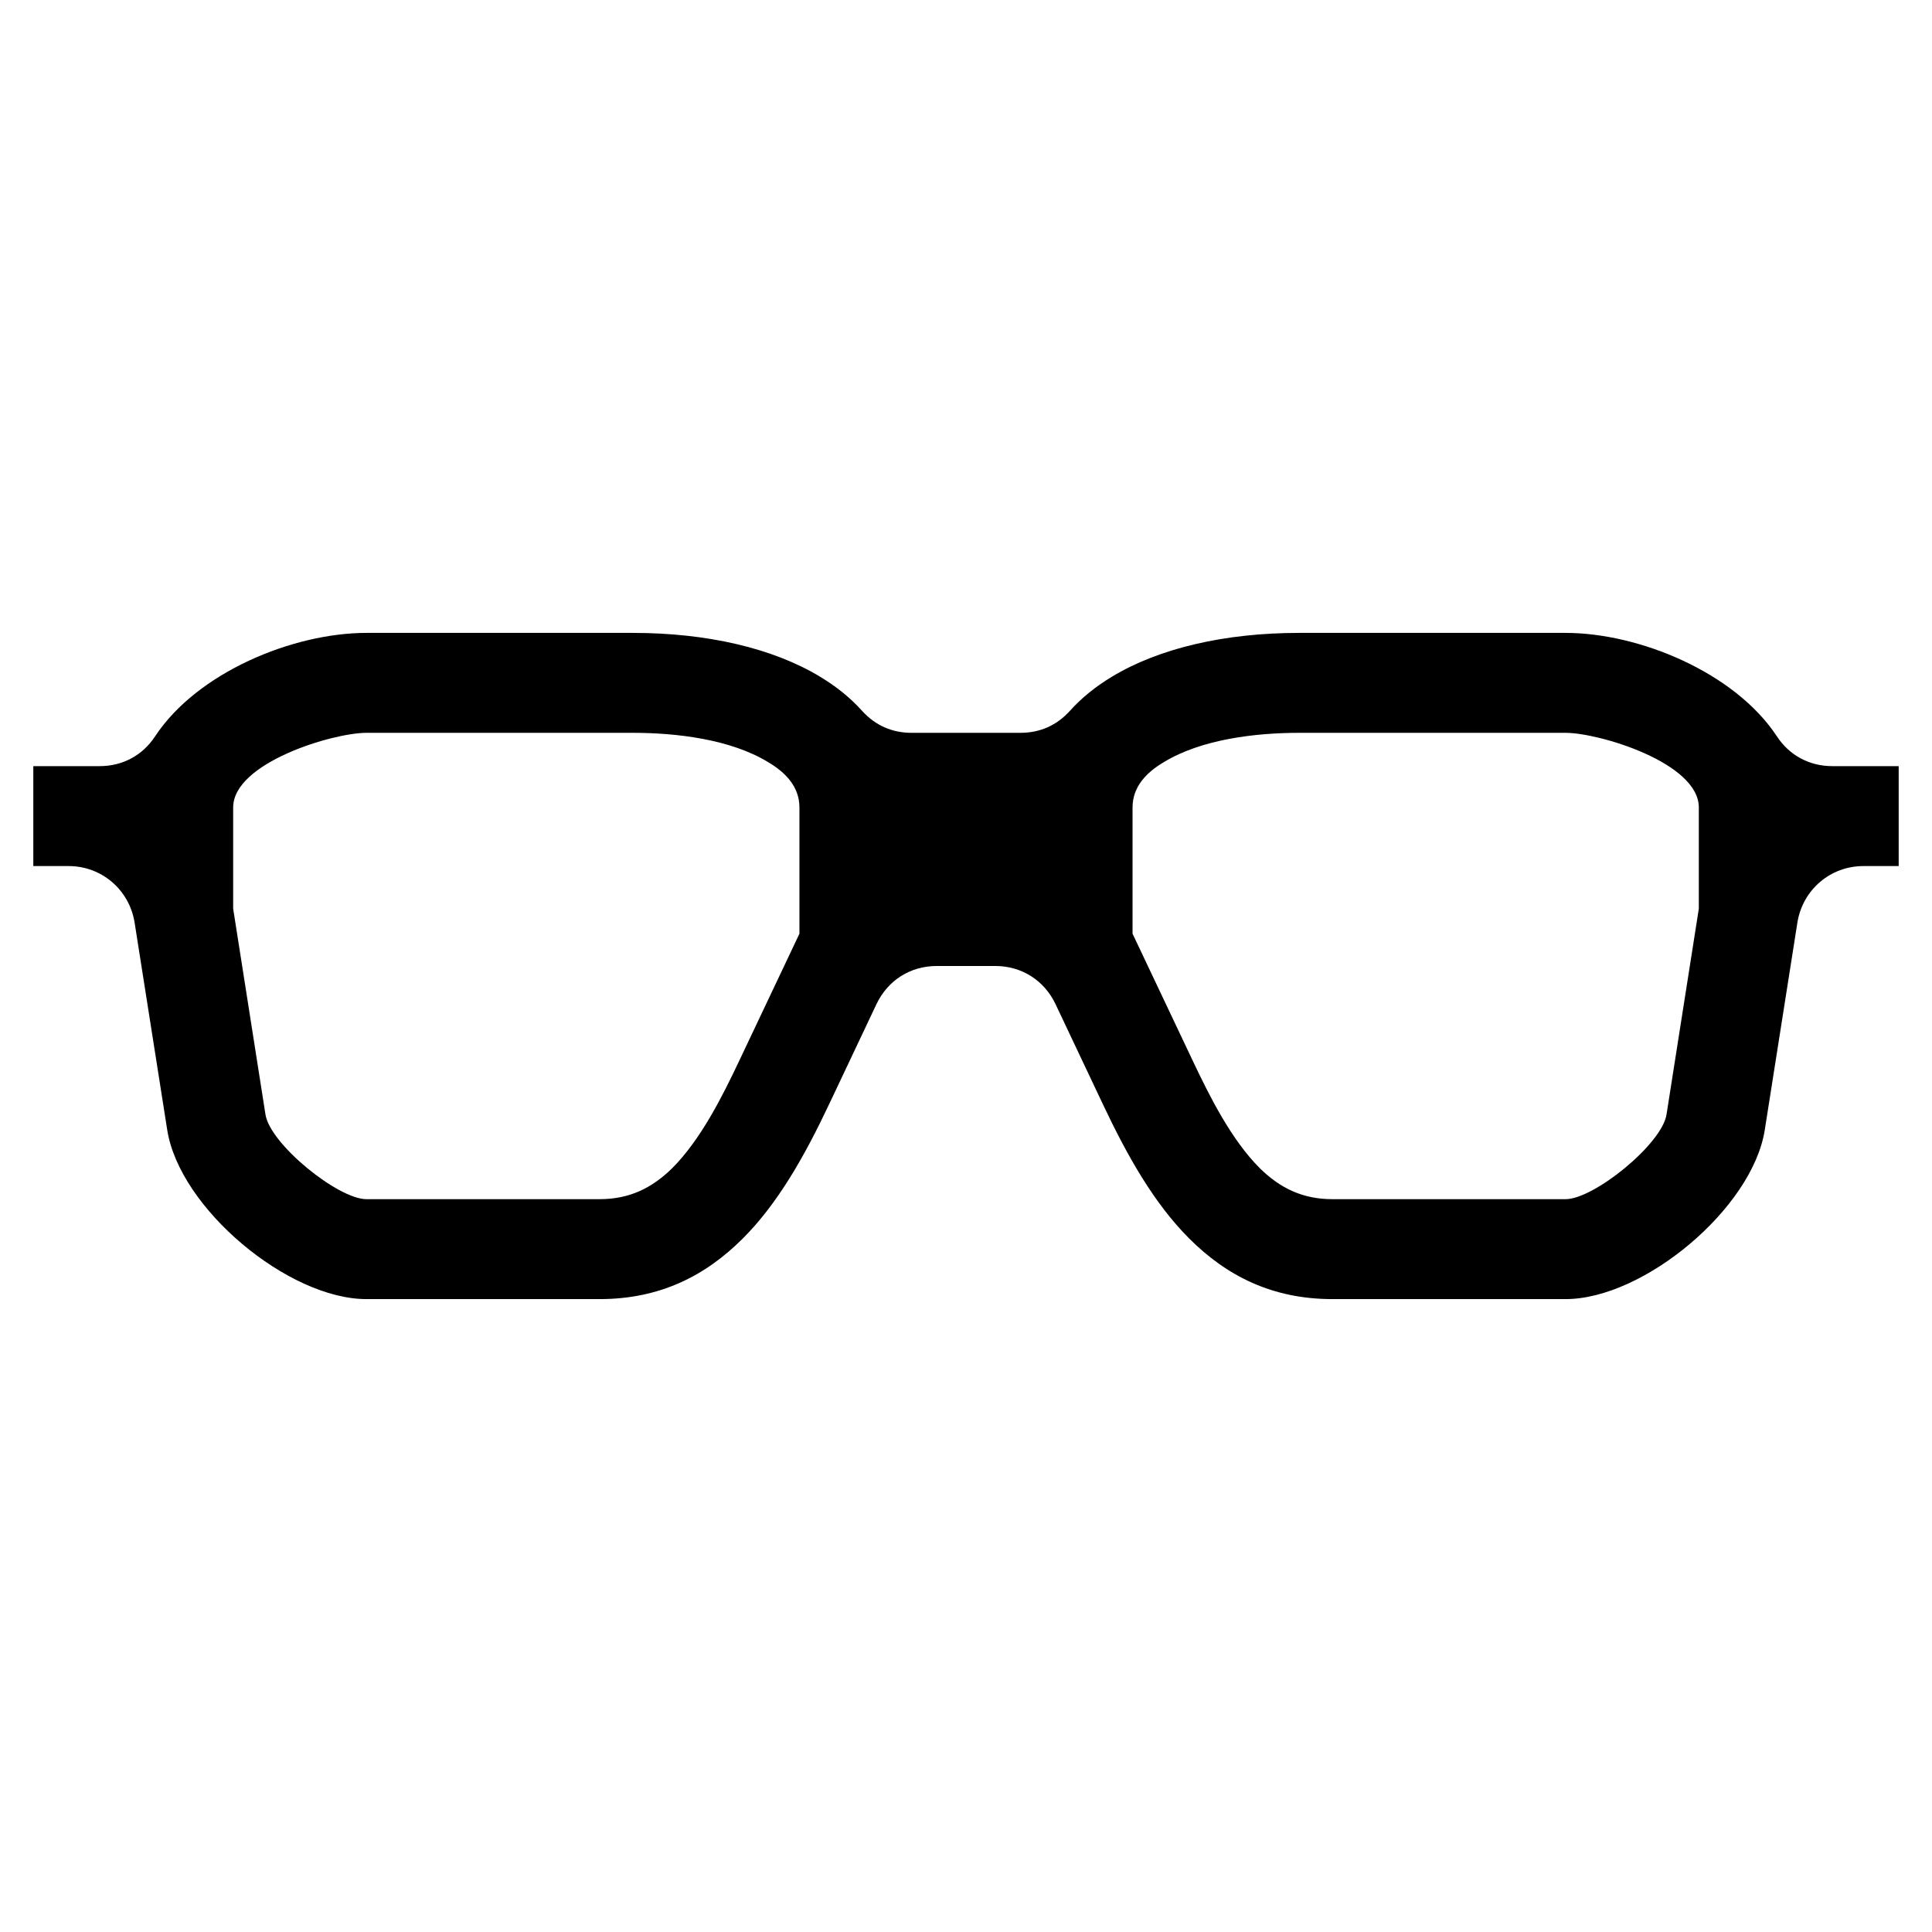 <?xml version="1.0" encoding="UTF-8"?>
<!DOCTYPE svg PUBLIC "-//W3C//DTD SVG 1.1//EN" "http://www.w3.org/Graphics/SVG/1.1/DTD/svg11.dtd">
<svg xmlns="http://www.w3.org/2000/svg" xml:space="preserve" width="580px" height="580px" shape-rendering="geometricPrecision" text-rendering="geometricPrecision" image-rendering="optimizeQuality" fill-rule="nonzero" clip-rule="nonzero" viewBox="0 0 5800 5800" xmlns:xlink="http://www.w3.org/1999/xlink">
	<title>eyeglasses icon</title>
	<desc>eyeglasses icon from the IconExperience.com I-Collection. Copyright by INCORS GmbH (www.incors.com).</desc>
		<path id="curve28"  d="M1100 1900l800 0c223,0 420,46 561,131 50,30 92,64 127,103 40,44 90,66 149,66l326 0c59,0 109,-22 149,-66 35,-39 77,-73 127,-103 141,-85 338,-131 561,-131l800 0c221,0 508,119 634,310 38,58 98,90 167,90l199 0 0 300 -106 0c-99,0 -182,71 -198,169l-98 623c-37,236 -364,508 -598,508l-700 0c-180,0 -317,-69 -430,-182 -105,-105 -185,-246 -260,-405l-141 -298c-34,-72 -102,-115 -181,-115l-176 0c-79,0 -147,43 -181,115l-141 298c-75,159 -155,300 -260,405 -113,113 -250,182 -430,182l-700 0c-234,0 -561,-272 -598,-508l-98 -623c-16,-98 -99,-169 -198,-169l-106 0 0 -300 199 0c69,0 129,-32 167,-90 126,-191 413,-310 634,-310zm2300 903l181 382c51,108 116,237 201,322 62,61 130,93 218,93l700 0c85,0 289,-165 303,-254l97 -618 0 -304c0,-134 -299,-224 -400,-224l-800 0c-130,0 -293,19 -406,88 -51,30 -94,73 -94,136l0 379zm-2700 -75l97 618c14,89 218,254 303,254l700 0c88,0 156,-32 218,-93 85,-85 150,-214 201,-322l181 -382 0 -379c0,-63 -43,-106 -94,-136 -113,-69 -276,-88 -406,-88l-800 0c-101,0 -400,90 -400,224l0 304z"/>
</svg>